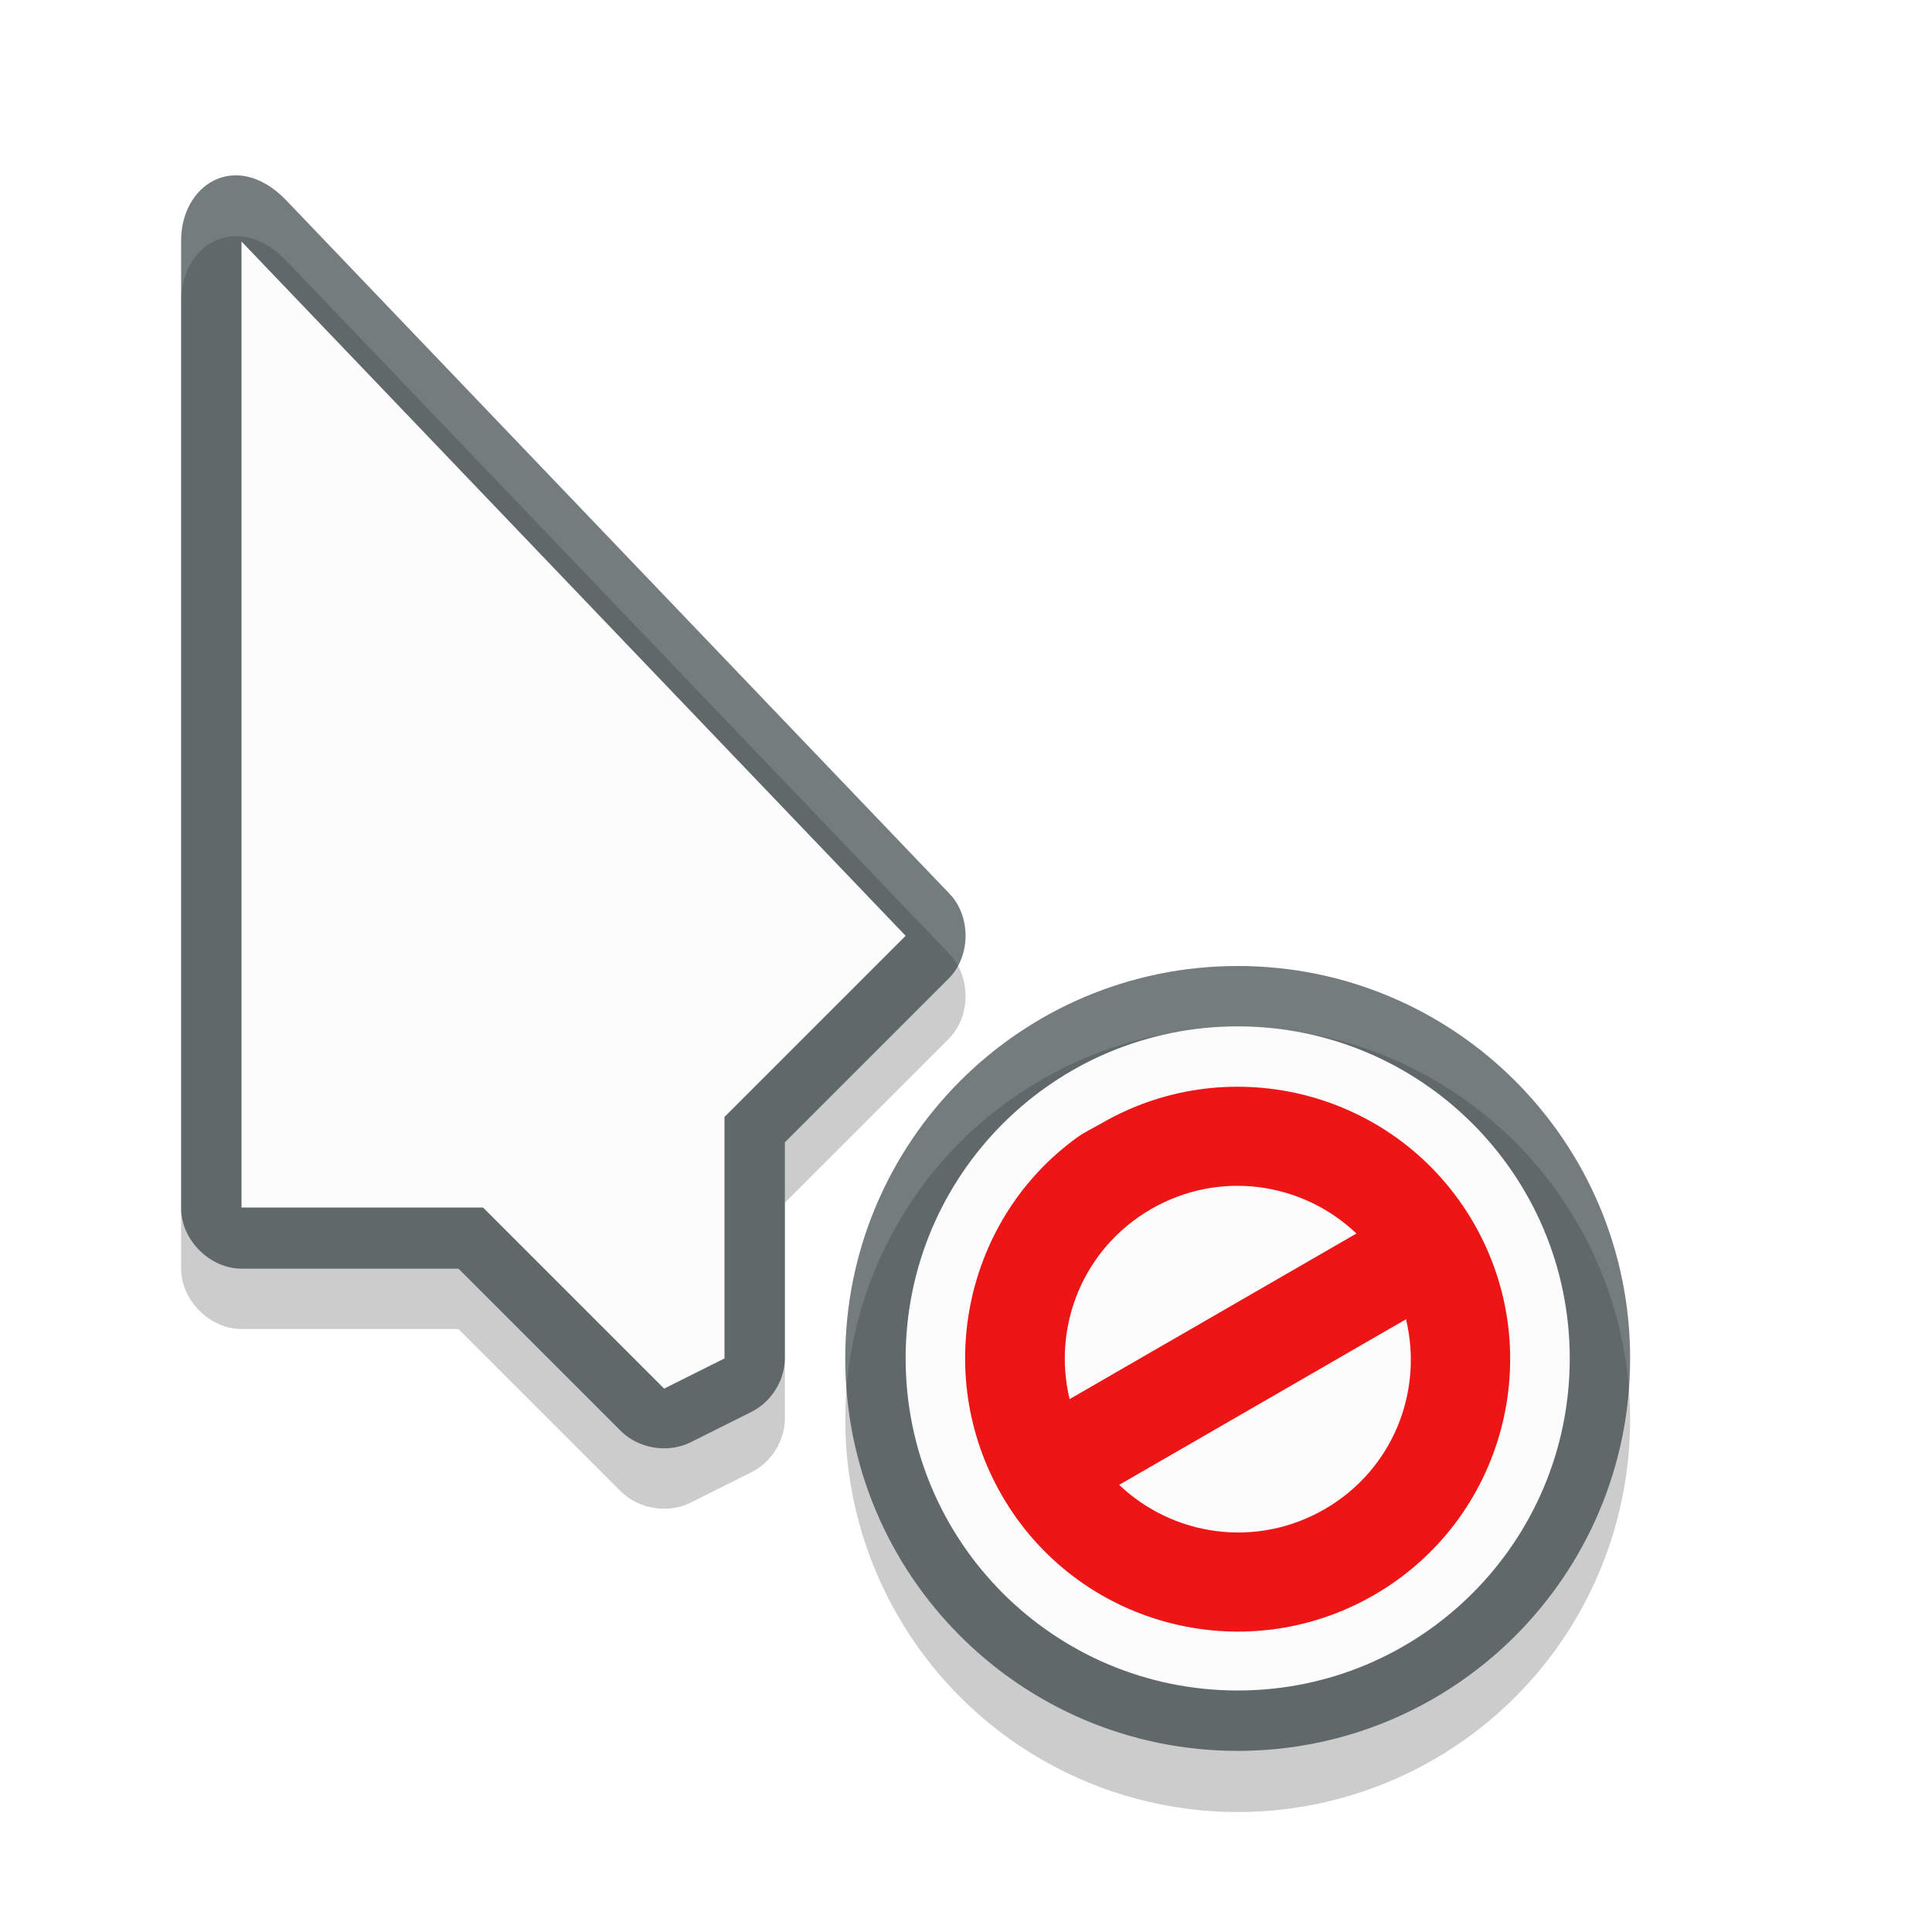 <?xml version="1.0" encoding="utf-8"?>
<!-- Generator: Adobe Illustrator 26.0.3, SVG Export Plug-In . SVG Version: 6.00 Build 0)  -->
<svg version="1.1"
	 id="svg11024" sodipodi:docname="cursors.svg" xmlns:cc="http://creativecommons.org/ns#" xmlns:dc="http://purl.org/dc/elements/1.1/" xmlns:inkscape="http://www.inkscape.org/namespaces/inkscape" xmlns:rdf="http://www.w3.org/1999/02/22-rdf-syntax-ns#" xmlns:sodipodi="http://sodipodi.sourceforge.net/DTD/sodipodi-0.dtd" xmlns:svg="http://www.w3.org/2000/svg"
	 xmlns="http://www.w3.org/2000/svg" xmlns:xlink="http://www.w3.org/1999/xlink" width="32" height="32" x="0px" y="0px" viewBox="0 0 32 32"
	 style="enable-background:new 0 0 32 32;" xml:space="preserve">
<style type="text/css">
	.st0{opacity:0.2;enable-background:new    ;}
	.st1{opacity:0.2;filter:url(#filter8670-2);enable-background:new    ;}
	.st2{opacity:0.2;filter:url(#filter8982-7);enable-background:new    ;}
	.st3{opacity:0.6;fill:#192629;enable-background:new    ;}
	.st4{opacity:0.2;filter:url(#filter7466-78);enable-background:new    ;}
	.st5{opacity:0.2;filter:url(#filter7078);enable-background:new    ;}
	.st6{fill:#FCFCFC;}
	.st7{opacity:0.2;filter:url(#filter8130);enable-background:new    ;}
	.st8{opacity:0.2;filter:url(#filter7870);enable-background:new    ;}
	.st9{opacity:0.2;filter:url(#filter8066);enable-background:new    ;}
	.st10{opacity:0.2;filter:url(#filter7466);enable-background:new    ;}
	.st11{fill:#3DAEE9;}
	.st12{fill:#F67400;}
	.st13{opacity:0.2;filter:url(#filter7590);enable-background:new    ;}
	.st14{opacity:0.2;filter:url(#filter7558);enable-background:new    ;}
	.st15{fill:#FFFFFF;}
	.st16{opacity:0.2;filter:url(#filter7818);enable-background:new    ;}
	.st17{opacity:0.2;filter:url(#filter7834);enable-background:new    ;}
	.st18{opacity:0.6;filter:url(#filter6888);enable-background:new    ;}
	.st19{opacity:0.2;filter:url(#filter7438);enable-background:new    ;}
	.st20{fill:#ED1515;}
	.st21{opacity:0.2;filter:url(#filter7274);enable-background:new    ;}
	.st22{opacity:0.2;filter:url(#filter7302);enable-background:new    ;}
	.st23{opacity:0.2;filter:url(#filter7790);enable-background:new    ;}
	.st24{opacity:0.2;filter:url(#filter7762);enable-background:new    ;}
	.st25{opacity:0.2;filter:url(#filter7242);enable-background:new    ;}
	.st26{opacity:0.2;filter:url(#filter7102);enable-background:new    ;}
	.st27{opacity:0.2;filter:url(#filter8158);enable-background:new    ;}
	.st28{opacity:0.2;filter:url(#filter8210);enable-background:new    ;}
	.st29{opacity:0.2;filter:url(#filter8250);enable-background:new    ;}
	.st30{opacity:0.2;filter:url(#filter8094);enable-background:new    ;}
	.st31{opacity:0.2;filter:url(#filter7934);enable-background:new    ;}
	.st32{opacity:0.2;filter:url(#filter7970);enable-background:new    ;}
	.st33{opacity:0.2;filter:url(#filter8286);enable-background:new    ;}
	.st34{opacity:0.2;filter:url(#filter9026);enable-background:new    ;}
	.st35{opacity:0.2;filter:url(#filter9070);enable-background:new    ;}
	.st36{opacity:0.2;filter:url(#filter8982);enable-background:new    ;}
	.st37{opacity:0.2;filter:url(#filter8670);enable-background:new    ;}
	.st38{opacity:0.2;filter:url(#filter8610);enable-background:new    ;}
	.st39{opacity:0.2;filter:url(#filter8586);enable-background:new    ;}
	.st40{opacity:0.2;filter:url(#filter8550);enable-background:new    ;}
	.st41{opacity:0.2;filter:url(#filter7898);enable-background:new    ;}
	.st42{opacity:0.2;filter:url(#filter8002);enable-background:new    ;}
	.st43{opacity:0.2;filter:url(#filter8318);enable-background:new    ;}
	.st44{opacity:0.2;filter:url(#filter7618);enable-background:new    ;}
	.st45{opacity:0.2;filter:url(#filter7646);enable-background:new    ;}
	.st46{fill:#18C087;}
	.st47{opacity:0.2;filter:url(#filter7330);enable-background:new    ;}
	.st48{opacity:0.2;filter:url(#filter7358);enable-background:new    ;}
	.st49{fill:#11D116;}
	.st50{opacity:0.2;filter:url(#filter7690);enable-background:new    ;}
	.st51{opacity:0.2;filter:url(#filter7718);enable-background:new    ;}
	.st52{opacity:0.2;filter:url(#filter7382);enable-background:new    ;}
	.st53{opacity:0.2;filter:url(#filter7410);enable-background:new    ;}
	.st54{opacity:0.2;filter:url(#filter7078-9-6);enable-background:new    ;}
	.st55{fill:#BDC3C7;}
	.st56{opacity:0.2;filter:url(#filter8670-2-6);enable-background:new    ;}
	.st57{opacity:0.2;filter:url(#filter8982-7-9);enable-background:new    ;}
	.st58{display:none;opacity:0.4;}
	.st59{display:inline;fill:#D60000;}
	.st60{display:none;opacity:0.733;}
	.st61{display:inline;}
	.st62{display:none;}
	.st63{display:inline;opacity:0.5;fill:#FF0000;enable-background:new    ;}
</style>
<filter  color-interpolation-filters="sRGB" height="1.444" id="filter7410" inkscape:collect="always" width="1.444" x="-0.222" y="-0.222">
	<feGaussianBlur  id="feGaussianBlur7412" inkscape:collect="always" stdDeviation="1.202"></feGaussianBlur>
</filter>
<filter  color-interpolation-filters="sRGB" height="1.272" id="filter7382" inkscape:collect="always" width="1.441" x="-0.22" y="-0.136">
	<feGaussianBlur  id="feGaussianBlur7384" inkscape:collect="always" stdDeviation="1.192"></feGaussianBlur>
</filter>
<g id="path7462" inkscape:connector-curvature="0" class="st52">
	<path d="M3.812,3.919C3.346,3.974,2.99,4.417,3,5.013v16c0,0.524,0.476,1,1,1h3.594l2.688,2.688
		c0.295,0.295,0.783,0.374,1.156,0.188l1-0.5c0.328-0.159,0.554-0.51,0.562-0.875v-3.594l2.719-2.719
		c0.365-0.37,0.365-1.037,0-1.406l-11-11.5C4.411,3.987,4.093,3.886,3.812,3.919z"/>
</g>
<g id="path7456" inkscape:connector-curvature="0" class="st53">
	<circle cx="20.5" cy="23.513" r="6.5"/>
</g>
<path id="path2998-2-3-5-7-1-8-8-7-0-4" inkscape:connector-curvature="0" sodipodi:nodetypes="ccccccccccccc" class="st3" d="
	M3,4.013v16c0,0.524,0.476,1,1,1h3.594l2.688,2.688c0.295,0.295,0.783,0.374,1.156,0.188l1-0.5
	c0.328-0.159,0.554-0.51,0.562-0.875v-3.594l2.719-2.719c0.365-0.37,0.365-1.037,0-1.406l-11-11.5
	C3.899,2.474,2.983,3.059,3,4.013z"/>
<path id="path2998-2-3-5-7-1-8-4" inkscape:connector-curvature="0" sodipodi:nodetypes="cccccccc" class="st6" d="M4,20V4l11,11.5
	l-3,3v4L11,23l-3-3H4z"/>
<path id="path5519-7-2-3" sodipodi:cx="394.5" sodipodi:cy="487.86218" sodipodi:rx="10.5" sodipodi:ry="10.5" sodipodi:type="arc" class="st3" d="
	M27,22.5c0,3.59-2.91,6.5-6.5,6.5l0,0c-3.59,0-6.5-2.91-6.5-6.5l0,0c0-3.59,2.91-6.5,6.5-6.5l0,0
	C24.09,16,27,18.91,27,22.5L27,22.5z"/>
<path id="path5374" sodipodi:cx="290.5" sodipodi:cy="42.5" sodipodi:rx="5.5" sodipodi:ry="5.5" sodipodi:type="arc" class="st6" d="
	M26,22.5c0,3.038-2.462,5.5-5.5,5.5S15,25.538,15,22.5s2.462-5.5,5.5-5.5S26,19.462,26,22.5z"/>
<path id="path5205" inkscape:connector-curvature="0" class="st20" d="M17.846,18.836c-1.855,1.337-2.42,3.909-1.252,5.932
	c1.246,2.158,4.005,2.897,6.163,1.651c2.158-1.246,2.897-4.005,1.651-6.163c-1.246-2.158-4.005-2.897-6.163-1.651
	C18.111,18.683,17.97,18.747,17.846,18.836L17.846,18.836z M19.066,20.026c1.129-0.652,2.502-0.45,3.401,0.405
	l-4.751,2.743C17.426,21.968,17.938,20.678,19.066,20.026z M18.537,24.594l4.751-2.743
	c0.29,1.205-0.221,2.496-1.35,3.147S19.435,25.448,18.537,24.594z"/>
<g id="webslicer-layer" inkscape:groupmode="layer" inkscape:label="Web Slicer" sodipodi:insensitive="true" class="st62">
</g>
</svg>
